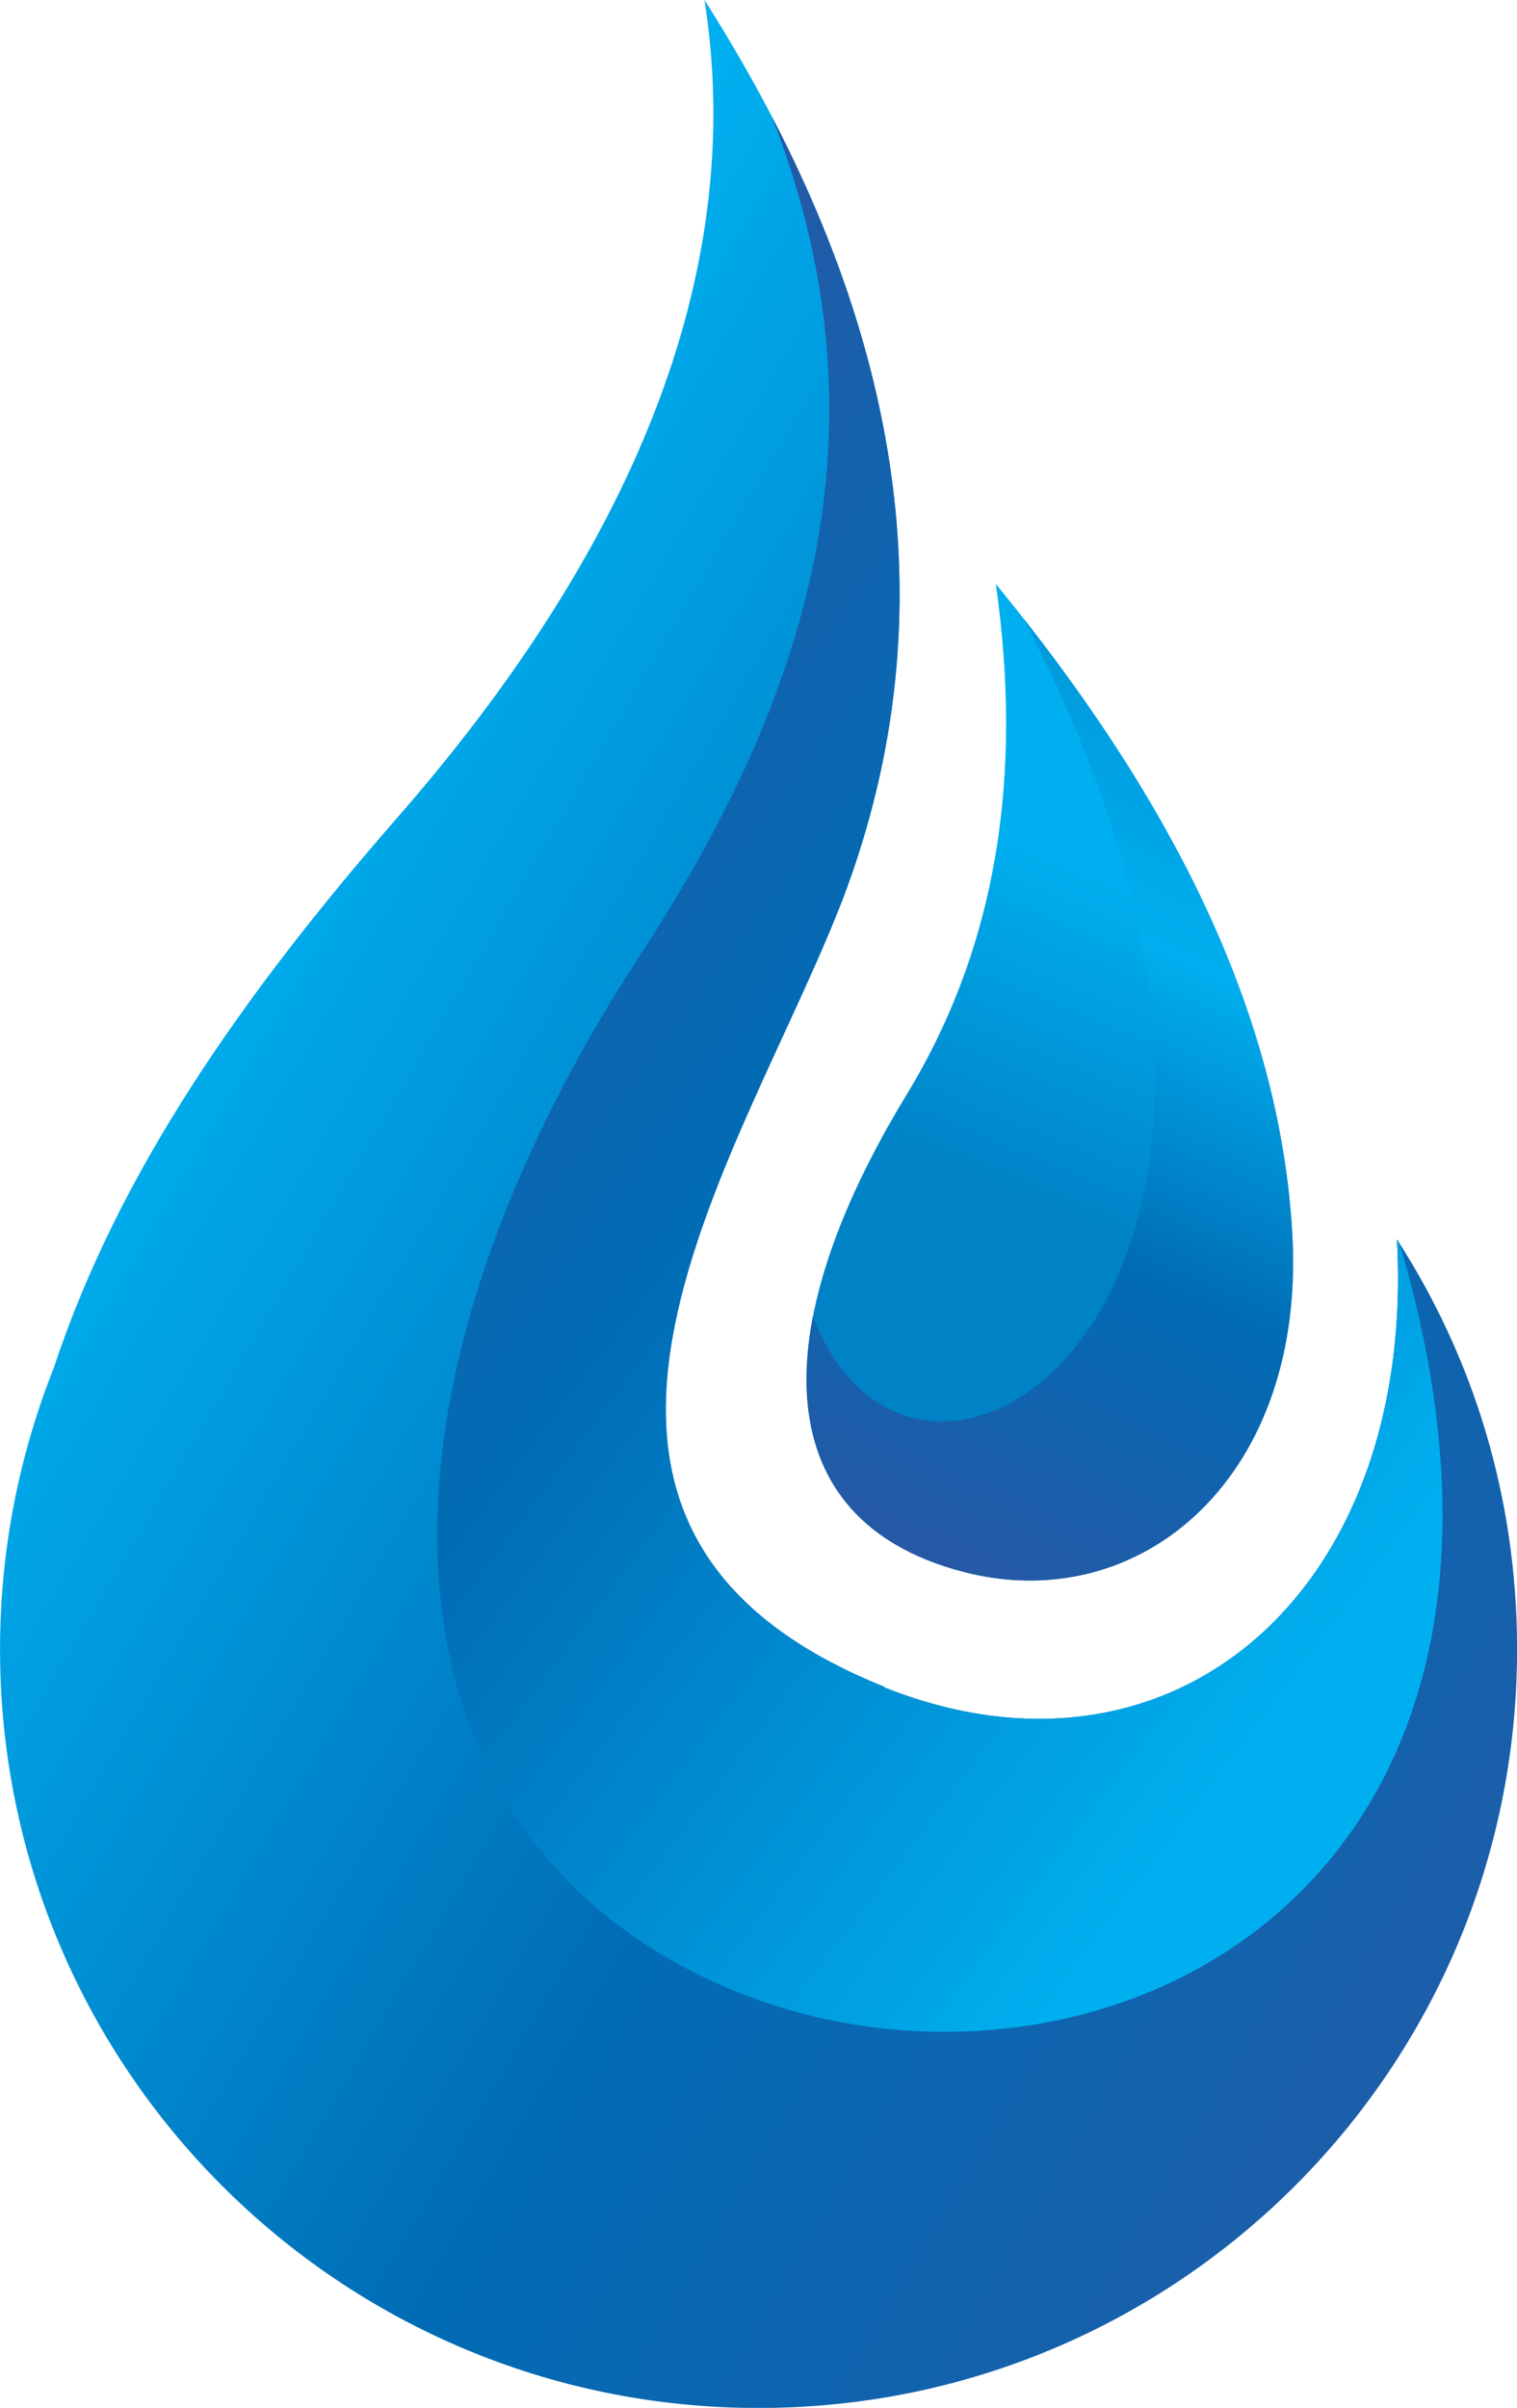 <?xml version="1.0" encoding="UTF-8" standalone="no"?>
<svg
   xmlns:dc="http://purl.org/dc/elements/1.1/"
   xmlns:cc="http://creativecommons.org/ns#"
   xmlns:rdf="http://www.w3.org/1999/02/22-rdf-syntax-ns#"
   xmlns:svg="http://www.w3.org/2000/svg"
   xmlns="http://www.w3.org/2000/svg"
   xmlns:xlink="http://www.w3.org/1999/xlink"
   width="90.897"
   height="144.265"
   id="svg3488"
   version="1.1">
  <defs
     id="defs3490">
    <linearGradient
       xlink:href="#id19"
       id="linearGradient3448"
       gradientUnits="userSpaceOnUse"
       x1="1938.81"
       y1="1652.35"
       x2="412.756"
       y2="753.063" />
    <linearGradient
       id="id19"
       gradientUnits="userSpaceOnUse"
       x1="1938.81"
       y1="1652.35"
       x2="412.756"
       y2="753.063">
      <stop
         offset="0"
         style="stop-color:#2957A4"
         id="stop90" />
      <stop
         offset="0.4"
         style="stop-color:#006CB5"
         id="stop92" />
      <stop
         offset="0.729"
         style="stop-color:#00AFEF"
         id="stop94" />
      <stop
         offset="1"
         style="stop-color:#00AFEF"
         id="stop96" />
    </linearGradient>
    <clipPath
       id="id9">
      <path
         d="m 1259,1524 c 192,77 355,-63 342,-298 51,79 80,172 80,273 0,279 -226,505 -505,505 -279,0 -505,-226 -505,-505 0,-67 13,-130 36,-188 v 0 c 43,-130 126,-248 227,-364 156,-178 235,-362 206,-546 136,214 162,412 93,596 -65,171 -245,418 27,527 z"
         id="path36" />
    </clipPath>
    <linearGradient
       id="id22"
       gradientUnits="userSpaceOnUse"
       x1="878.843"
       y1="824.984"
       x2="1755.17"
       y2="1486.37">
      <stop
         offset="0"
         style="stop-color:#2957A4"
         id="stop109" />
      <stop
         offset="0.4"
         style="stop-color:#006CB5"
         id="stop111" />
      <stop
         offset="0.859"
         style="stop-color:#00AFEF"
         id="stop113" />
      <stop
         offset="1"
         style="stop-color:#00AFEF"
         id="stop115" />
    </linearGradient>
    <linearGradient
       id="id23"
       gradientUnits="userSpaceOnUse"
       x1="1268.34"
       y1="1365.93"
       x2="1470.96"
       y2="876.264">
      <stop
         offset="0"
         style="stop-color:#0082C6"
         id="stop118" />
      <stop
         offset="0.349"
         style="stop-color:#0082C6"
         id="stop120" />
      <stop
         offset="0.761"
         style="stop-color:#00AFEF"
         id="stop122" />
      <stop
         offset="1"
         style="stop-color:#00AFEF"
         id="stop124" />
    </linearGradient>
    <clipPath
       id="id10">
      <path
         d="m 1334,790 c 18,127 1,240 -59,339 -97,159 -92,284 36,318 119,32 232,-63 220,-230 -10,-148 -84,-289 -196,-426 z"
         id="path39" />
    </clipPath>
    <linearGradient
       id="id21"
       gradientUnits="userSpaceOnUse"
       x1="1261.76"
       y1="1443.18"
       x2="1509.51"
       y2="878.843">
      <stop
         offset="0"
         style="stop-color:#2957A4"
         id="stop100" />
      <stop
         offset="0.4"
         style="stop-color:#006CB5"
         id="stop102" />
      <stop
         offset="0.729"
         style="stop-color:#00AFEF"
         id="stop104" />
      <stop
         offset="1"
         style="stop-color:#0098DA"
         id="stop106" />
    </linearGradient>
    <linearGradient
       id="id20"
       gradientUnits="userSpaceOnUse"
       xlink:href="#id19"
       x1="3446.08"
       y1="744.386"
       x2="2226.83"
       y2="25.898" />
    <linearGradient
       id="linearGradient3459"
       gradientUnits="userSpaceOnUse"
       x1="1938.81"
       y1="1652.35"
       x2="412.756"
       y2="753.063">
      <stop
         offset="0"
         style="stop-color:#2957A4"
         id="stop3461" />
      <stop
         offset="0.4"
         style="stop-color:#006CB5"
         id="stop3463" />
      <stop
         offset="0.729"
         style="stop-color:#00AFEF"
         id="stop3465" />
      <stop
         offset="1"
         style="stop-color:#00AFEF"
         id="stop3467" />
    </linearGradient>
  </defs>
  <g
     transform="matrix(0.09,0,0,0.09,-60.388,-36.089)"
     id="g348"
     style="fill-rule:evenodd">
    <path
       style="fill:url(#linearGradient3448)"
       id="path350"
       d="m 1259,1524 c 192,77 355,-63 342,-298 51,79 80,172 80,273 0,279 -226,505 -505,505 -279,0 -505,-226 -505,-505 0,-67 13,-130 36,-188 v 0 c 43,-130 126,-248 227,-364 156,-178 235,-362 206,-546 136,214 162,412 93,596 -65,171 -245,418 27,527 z"
       class="fil34" />
    <g
       clip-path="url(#id9)"
       id="g352">
      <g
         id="g354">
        <path
           style="fill:url(#id22)"
           d="m 1185,479 c 81,208 24,387 -88,558 -198,304 -173,576 42,680 237,115 598,-39 463,-491 L 1286,521 1186,478 Z"
           class="fil35"
           id="path356" />
      </g>
    </g>
    <path
       style="fill:none"
       id="path358"
       d="m 1259,1524 c 192,77 355,-63 342,-298 51,79 80,172 80,273 0,279 -226,505 -505,505 -279,0 -505,-226 -505,-505 0,-67 13,-130 36,-188 v 0 c 43,-130 126,-248 227,-364 156,-178 235,-362 206,-546 136,214 162,412 93,596 -65,171 -245,418 27,527 z"
       class="fil12" />
    <path
       style="fill:url(#id23)"
       id="path360"
       d="m 1334,790 c 18,127 1,240 -59,339 -97,159 -92,284 36,318 119,32 232,-63 220,-230 -10,-148 -84,-289 -196,-426 z"
       class="fil36" />
    <g
       clip-path="url(#id10)"
       id="g362">
      <g
         id="g364">
        <path
           style="fill:url(#id21)"
           d="m 1352,812 c 235,449 -68,654 -140,465 l -41,22 30,142 102,69 h 5 l 121,-29 72,-77 c 12,-8 0,-5 10,-10 l 42,-89 3,-5 43,-216 -86,-187 c -2,-7 0,-5 -3,-8 l -158,-78 z"
           class="fil37"
           id="path366" />
        <path
           style="fill:url(#id20)"
           id="path368"
           d="m 2920,706 c 192,77 355,-63 342,-298 51,79 80,172 80,273 0,279 -226,505 -505,505 -279,0 -505,-226 -505,-505 0,-67 13,-130 36,-188 v 0 c 43,-130 126,-248 227,-364 156,-178 235,-362 206,-546 136,214 162,412 93,596 -65,171 -245,418 27,527 z"
           class="fil38" />
      </g>
    </g>
    <path
       style="fill:none"
       id="path370"
       d="m 1334,790 c 18,127 1,240 -59,339 -97,159 -92,284 36,318 119,32 232,-63 220,-230 -10,-148 -84,-289 -196,-426 z"
       class="fil12" />
  </g>
</svg>
